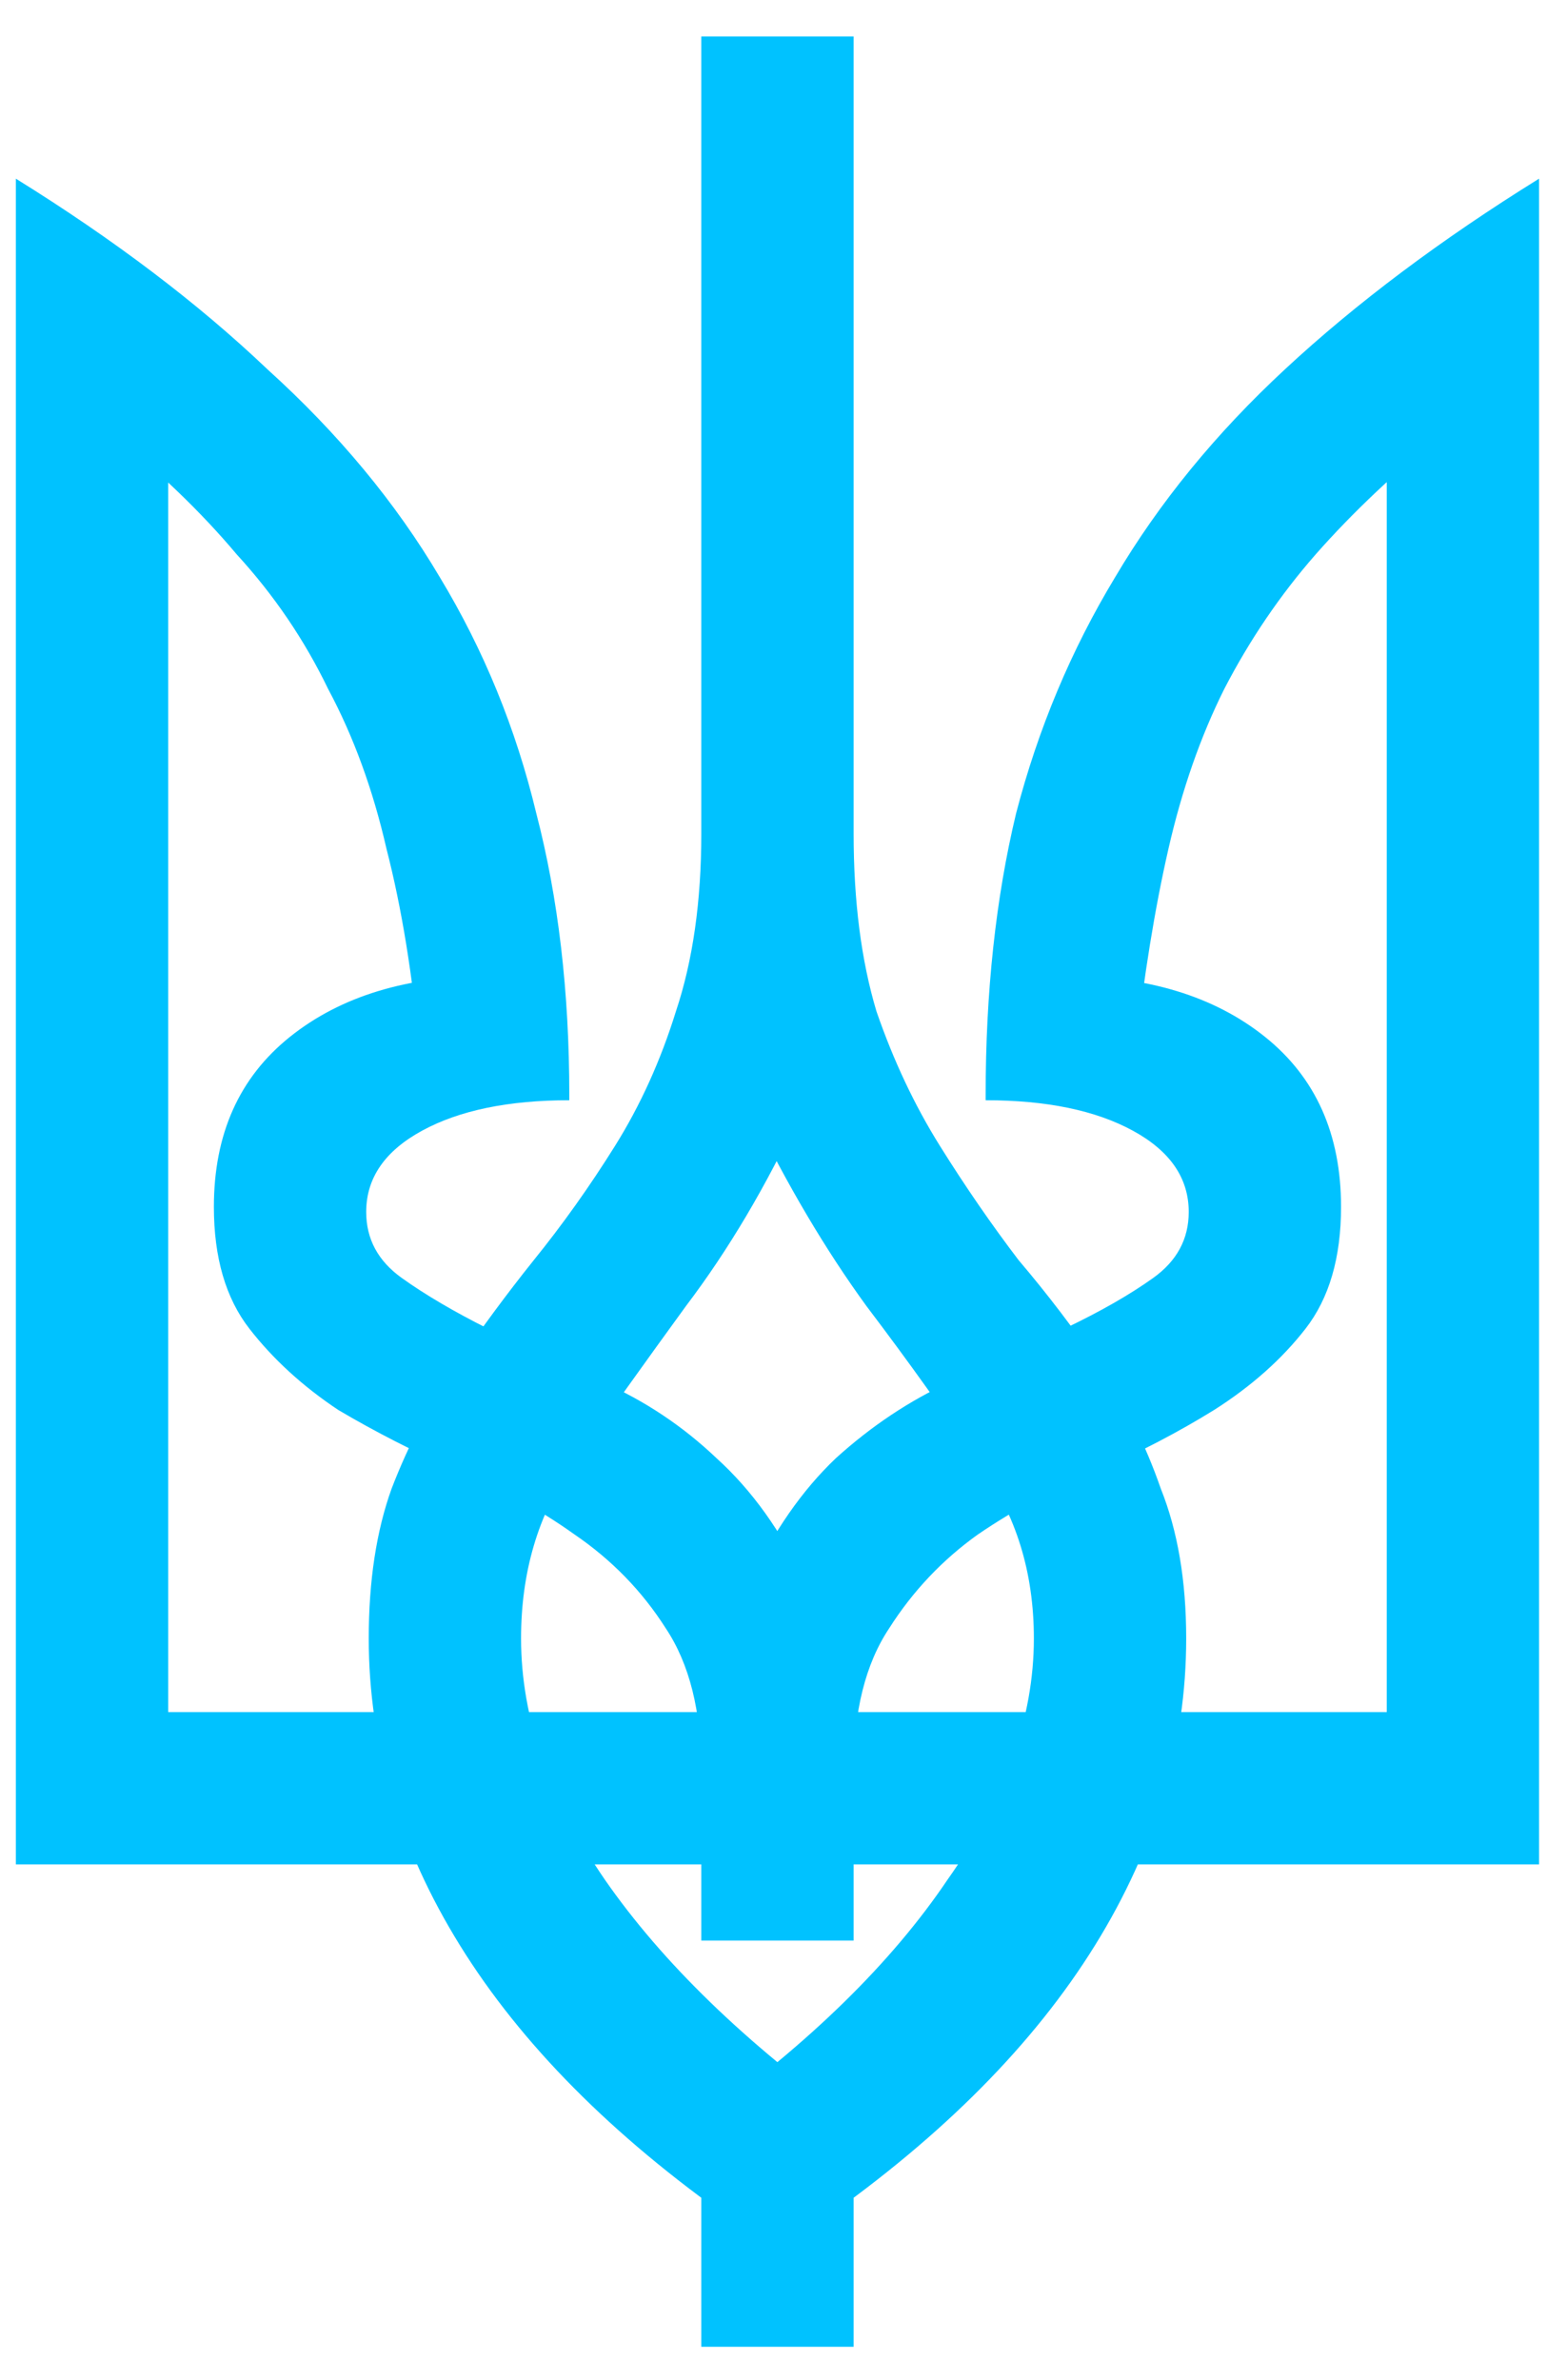 <svg width="39" height="60" viewBox="0 0 39 60" fill="none" xmlns="http://www.w3.org/2000/svg">
<path d="M21.52 0.92H17.68V21.016C17.68 22.723 17.467 24.216 17.04 25.496C16.656 26.733 16.144 27.864 15.504 28.888C14.864 29.912 14.181 30.872 13.456 31.768C12.773 32.621 12.112 33.517 11.472 34.456C10.832 35.395 10.299 36.419 9.872 37.528C9.488 38.595 9.296 39.853 9.296 41.304C9.296 43.992 10.064 46.573 11.6 49.048C13.136 51.523 15.419 53.827 18.448 55.96L17.68 54.616V59.16H21.52V53.464C18.789 51.501 16.699 49.475 15.248 47.384C13.84 45.336 13.136 43.309 13.136 41.304C13.136 39.64 13.563 38.189 14.416 36.952C15.312 35.672 16.272 34.328 17.296 32.92C18.363 31.512 19.323 29.891 20.176 28.056C21.072 26.179 21.52 23.832 21.52 21.016V0.92ZM12.368 24.6C10.277 24.6 8.592 25.112 7.312 26.136C6.032 27.16 5.392 28.589 5.392 30.424C5.392 31.704 5.691 32.728 6.288 33.496C6.885 34.264 7.632 34.947 8.528 35.544C9.467 36.099 10.469 36.611 11.536 37.08C12.603 37.507 13.584 38.04 14.48 38.68C15.419 39.32 16.187 40.109 16.784 41.048C17.381 41.944 17.68 43.139 17.68 44.632V48.92H21.52V45.912L21.2 45.464V44.632C21.2 42.712 20.901 41.133 20.304 39.896C19.707 38.616 18.96 37.571 18.064 36.76C17.211 35.949 16.251 35.309 15.184 34.84C14.16 34.328 13.2 33.88 12.304 33.496C11.451 33.069 10.725 32.643 10.128 32.216C9.531 31.789 9.232 31.235 9.232 30.552C9.232 29.699 9.701 29.016 10.64 28.504C11.579 27.992 12.816 27.736 14.352 27.736V27.608C14.352 25.005 14.075 22.637 13.52 20.504C13.008 18.371 12.197 16.387 11.088 14.552C9.979 12.675 8.528 10.925 6.736 9.304C4.987 7.64 2.875 6.04 0.4 4.504V47H19.6V43.16H4.24V11.672L2.704 10.84C3.984 11.864 5.072 12.909 5.968 13.976C6.907 15 7.675 16.131 8.272 17.368C8.912 18.563 9.403 19.907 9.744 21.4C10.128 22.893 10.405 24.6 10.576 26.52L12.368 24.6ZM17.68 0.92V21.016C17.68 23.832 18.107 26.179 18.96 28.056C19.856 29.891 20.816 31.512 21.84 32.92C22.907 34.328 23.867 35.672 24.72 36.952C25.616 38.189 26.064 39.64 26.064 41.304C26.064 43.309 25.339 45.336 23.888 47.384C22.48 49.475 20.411 51.501 17.68 53.464V59.16H21.52V54.616L20.752 55.96C23.781 53.827 26.064 51.523 27.6 49.048C29.136 46.573 29.904 43.992 29.904 41.304C29.904 39.853 29.691 38.595 29.264 37.528C28.88 36.419 28.368 35.395 27.728 34.456C27.088 33.517 26.405 32.621 25.68 31.768C24.997 30.872 24.336 29.912 23.696 28.888C23.056 27.864 22.523 26.733 22.096 25.496C21.712 24.216 21.52 22.723 21.52 21.016V0.92H17.68ZM26.832 24.6L28.624 26.52C28.837 24.6 29.115 22.893 29.456 21.4C29.797 19.907 30.267 18.563 30.864 17.368C31.504 16.131 32.272 15 33.168 13.976C34.107 12.909 35.216 11.864 36.496 10.84L34.96 11.672V43.16H19.6V47H38.8V4.504C36.325 6.04 34.192 7.64 32.4 9.304C30.651 10.925 29.221 12.675 28.112 14.552C27.003 16.387 26.171 18.371 25.616 20.504C25.104 22.637 24.848 25.005 24.848 27.608V27.736C26.384 27.736 27.621 27.992 28.56 28.504C29.499 29.016 29.968 29.699 29.968 30.552C29.968 31.235 29.669 31.789 29.072 32.216C28.475 32.643 27.728 33.069 26.832 33.496C25.979 33.88 25.019 34.328 23.952 34.84C22.928 35.309 21.968 35.949 21.072 36.76C20.219 37.571 19.493 38.616 18.896 39.896C18.299 41.133 18 42.712 18 44.632V45.464L17.68 45.912V48.92H21.52V44.632C21.52 43.139 21.819 41.944 22.416 41.048C23.013 40.109 23.76 39.32 24.656 38.68C25.595 38.04 26.597 37.507 27.664 37.08C28.731 36.611 29.712 36.099 30.608 35.544C31.547 34.947 32.315 34.264 32.912 33.496C33.509 32.728 33.808 31.704 33.808 30.424C33.808 28.589 33.168 27.16 31.888 26.136C30.608 25.112 28.923 24.6 26.832 24.6Z" fill="#00C2FF"/>
</svg>
